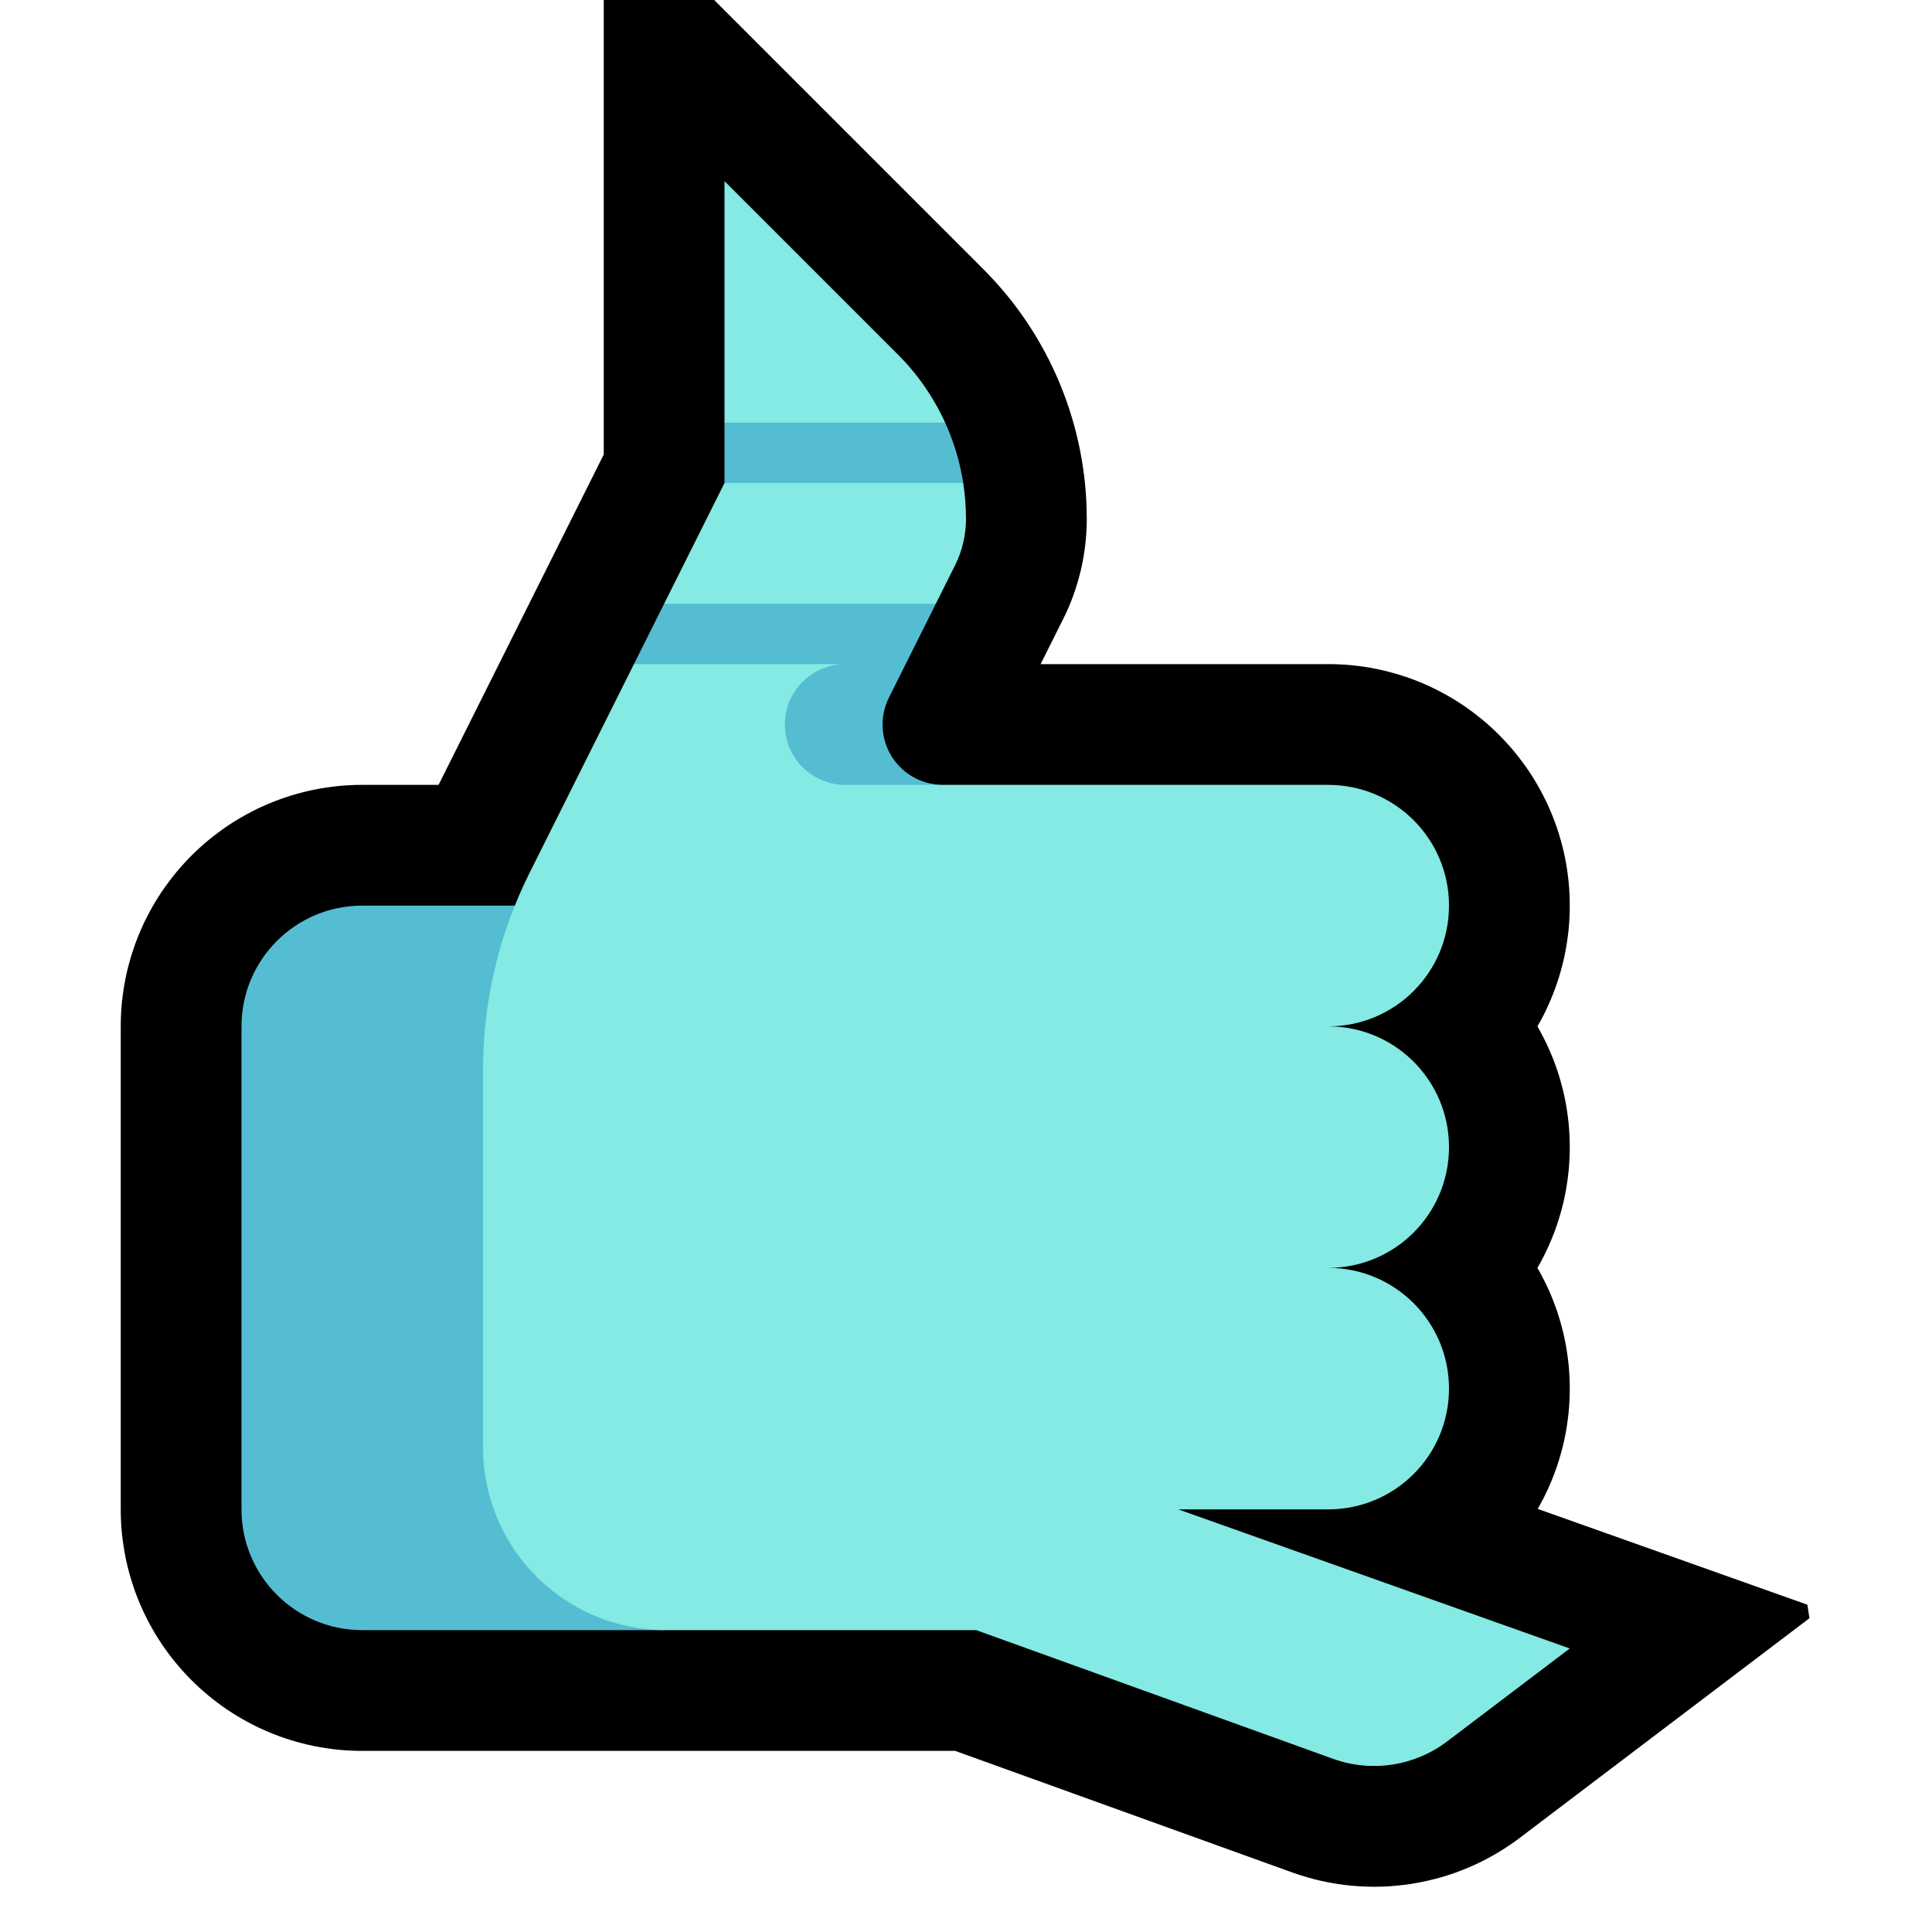 <svg clip-rule="evenodd" fill-rule="evenodd" stroke-linejoin="round" stroke-miterlimit="1.414" viewBox="0 0 32 32" xmlns="http://www.w3.org/2000/svg" xmlns:xlink="http://www.w3.org/1999/xlink"><clipPath id="a"><path clip-rule="evenodd" d="m0 0h32v32h-32z"/></clipPath><path d="m0 0h32v32h-32z" fill="none"/><g clip-path="url(#a)"><path d="m22.204 11.005.101.006.101.009.101.012.1.014.099.016.098.019.097.021.097.024.096.026.095.028.093.03.093.033.092.035.091.037.089.039.088.041.087.043.086.046.084.047.084.049.082.051.08.053.079.055.078.057.076.058.074.06.074.062.071.063.07.066.069.067.066.068.065.07.064.071.062.074.06.075.058.076.057.077.055.079.053.081.051.082.049.083.047.084.045.086.044.087.041.088.039.089.037.091.035.092.033.093.03.093.028.095.026.096.024.096.021.098.019.098.016.099.014.1.012.101.009.101.006.1.004.103.001.102-.001.102-.004.103-.006.1-.009.101-.012.101-.014.1-.016.099-.019.098-.021.098-.024.096-.026.096-.028.095-.03.093-.033.093-.035.092-.037.091-.039.089-.041.088-.043.087-.045.085-.048.085-.004.008.004.008.047.084.045.086.044.087.041.088.039.09.037.09.035.092.033.093.03.093.028.095.026.096.024.096.021.098.019.098.016.099.014.1.012.101.009.101.006.1.004.103.001.102-.001.102-.004.103-.006.1-.009.101-.012.101-.014.1-.016.099-.019.098-.021.098-.024.096-.026.096-.028.095-.03.093-.033.094-.035.091-.037.09-.039.09-.041.088-.043.087-.045.086-.048.084-.004.008.004.008.047.084.045.086.044.087.041.088.039.089.037.091.035.092.033.093.03.093.028.095.026.096.024.096.021.098.019.098.016.099.014.1.012.101.009.101.006.1.004.103.001.102-.001.102-.004.103-.006.1-.009.101-.012.101-.014.1-.016.099-.019.098-.021.098-.024.096-.026.096-.028.095-.03.093-.033.093-.035.092-.037.091-.039.089-.041.088-.043.087-.045.085-.048.085 4.467 1.587.034.224-4.806 3.644-.09.066-.104.071-.106.068-.107.064-.11.061-.11.057-.113.054-.114.05-.115.046-.116.043-.117.039-.118.035-.12.031-.12.028-.12.024-.121.021-.122.016-.123.013-.123.01-.123.005-.123.002-.124-.003-.123-.006-.124-.01-.123-.013-.123-.018-.123-.022-.123-.025-.122-.029-.121-.034-.121-.037-.104-.035-5.598-2.019h-9.833l-.089-.001-.102-.004-.102-.006-.101-.009-.1-.012-.1-.014-.099-.016-.098-.019-.098-.021-.096-.024-.096-.026-.095-.028-.093-.03-.094-.033-.091-.035-.09-.037-.09-.039-.088-.041-.088-.044-.085-.045-.084-.047-.083-.049-.082-.051-.081-.053-.079-.055-.078-.057-.076-.058-.074-.06-.073-.062-.072-.063-.07-.066-.068-.066-.067-.069-.066-.07-.063-.072-.062-.073-.06-.074-.058-.076-.057-.078-.055-.079-.052-.08-.052-.082-.049-.084-.047-.084-.045-.086-.044-.087-.041-.088-.039-.089-.037-.091-.035-.092-.032-.092-.031-.095-.028-.094-.026-.096-.024-.097-.021-.096-.019-.099-.016-.1-.014-.099-.012-.1-.009-.101-.006-.102-.004-.102-.001-.089v-8.026l.001-.089.004-.102.006-.102.009-.101.012-.1.014-.099.016-.099.019-.099.021-.098.024-.097.026-.095.028-.094.031-.095.032-.092.035-.092.037-.09.039-.09.041-.088.044-.087.045-.086.047-.084.049-.083.051-.082.053-.081.055-.079.057-.077.058-.076.06-.075.062-.074.064-.071.064-.07.067-.068.069-.068.07-.065.071-.063.074-.062.074-.06.077-.058.077-.057.079-.055.08-.053.082-.051.084-.049.084-.047.085-.045.087-.044.089-.041.089-.039.091-.037.092-.035.092-.032.094-.031.095-.028.096-.026.097-.024.097-.021.098-.019.1-.016.099-.014.1-.012.102-.009.101-.006.101-.004.09-.001h1.277l2.736-5.472v-8.029l.939-.389 5.357 5.357.093.096.098.106.096.108.093.111.09.112.087.115.084.116.081.118.078.121.075.121.071.124.069.125.066.127.062.128.06.13.056.131.053.133.05.133.046.135.043.136.04.137.037.138.033.14.03.14.026.141.023.142.02.142.016.143.012.144.009.144.005.145.002.132v.028l-.001.094-.005.107-.008.108-.011.107-.014.107-.017.106-.02.106-.023.105-.027.104-.029.103-.032.103-.035.102-.038.101-.041.099-.044.099-.041.084-.378.756h4.776l.09.001zm-8.208-2.525-3.435 6.87-.026.053-.023.048-.023.049-.023.049-.021.049-.021.049-.021.049-.531 1.304h-3.859-.013v.013 7.974.013h.013 9.444l.344-2h6.186.001l-3.988-.051v-3.898l3.987-.051-3.987-.051v-3.898l3.987-.051h-6.385l-.081-.001-.097-.005-.096-.008-.095-.011-.095-.013-.095-.017-.093-.02-.092-.023-.093-.025-.09-.029-.089-.031-.088-.034-.088-.037-.086-.039-.084-.042-.083-.044-.081-.048-.081-.049-.078-.053-.077-.055-.076-.057-.074-.06-.07-.061-.071-.065-.068-.067-.066-.069-.064-.072-.061-.073-.06-.075-.057-.078-.055-.08-.052-.082-.049-.082-.048-.086-.044-.087-.041-.086-.038-.087-.035-.09-.032-.09-.029-.09-.027-.091-.023-.093-.021-.092-.018-.093-.014-.092-.012-.095-.008-.094-.006-.094-.003-.095v-.093l.003-.094.007-.097.009-.093.012-.094.015-.094.018-.093.021-.092.024-.092.027-.093.03-.091.034-.09.036-.09.039-.089.035-.072 1.071-2.142-.001-.029-.002-.022z"/><path d="m12 15s-3.63 0-6 0c-1.105 0-2 .895-2 2v8c0 1.105.895 2 2 2h5l1-1z" fill="#55bdd2"/><path d="m14.427 10.754v1.326c0 .552.639.92 1.191.92h6.382c1.105 0 2 .895 2 2 0 1.105-.895 2-2 2 1.105 0 2 .895 2 2 0 1.105-.895 2-2 2 1.105 0 2 .895 2 2 0 1.105-.895 2-2 2h-2.484l6.484 2.304s-1.178.893-2.032 1.54c-.54.409-1.25.517-1.887.288l-5.912-2.132h-5.144c-.803 0-1.572-.319-2.139-.886s-.886-1.336-.886-2.139c0-2.012 0-4.583 0-6.253 0-1.133.264-2.249.77-3.262l1.73-3.46.5-.246zm.573-.583h-3.784l-.216-.171 1-2 .283-.278h3.217l.454.278c.03.195.046.394.046.594 0 .267-.062.53-.181.769l-.319.637zm.5-2.864h-3.217l-.283-.307v-4s1.69 1.69 2.873 2.873c.329.329.592.711.781 1.127z" fill="#85e9e4"/><path d="m15.5 10-.776 1.553c-.155.31-.139.678.043.973.183.295.504.474.851.474h-1.618c-.552 0-1-.448-1-1 0-.265.105-.52.293-.707.187-.188.442-.293.707-.293h-3.5l.5-1zm.154-3c.145.317.246.653.3 1h-3.954v-1z" fill="#55bdd2"/></g></svg>